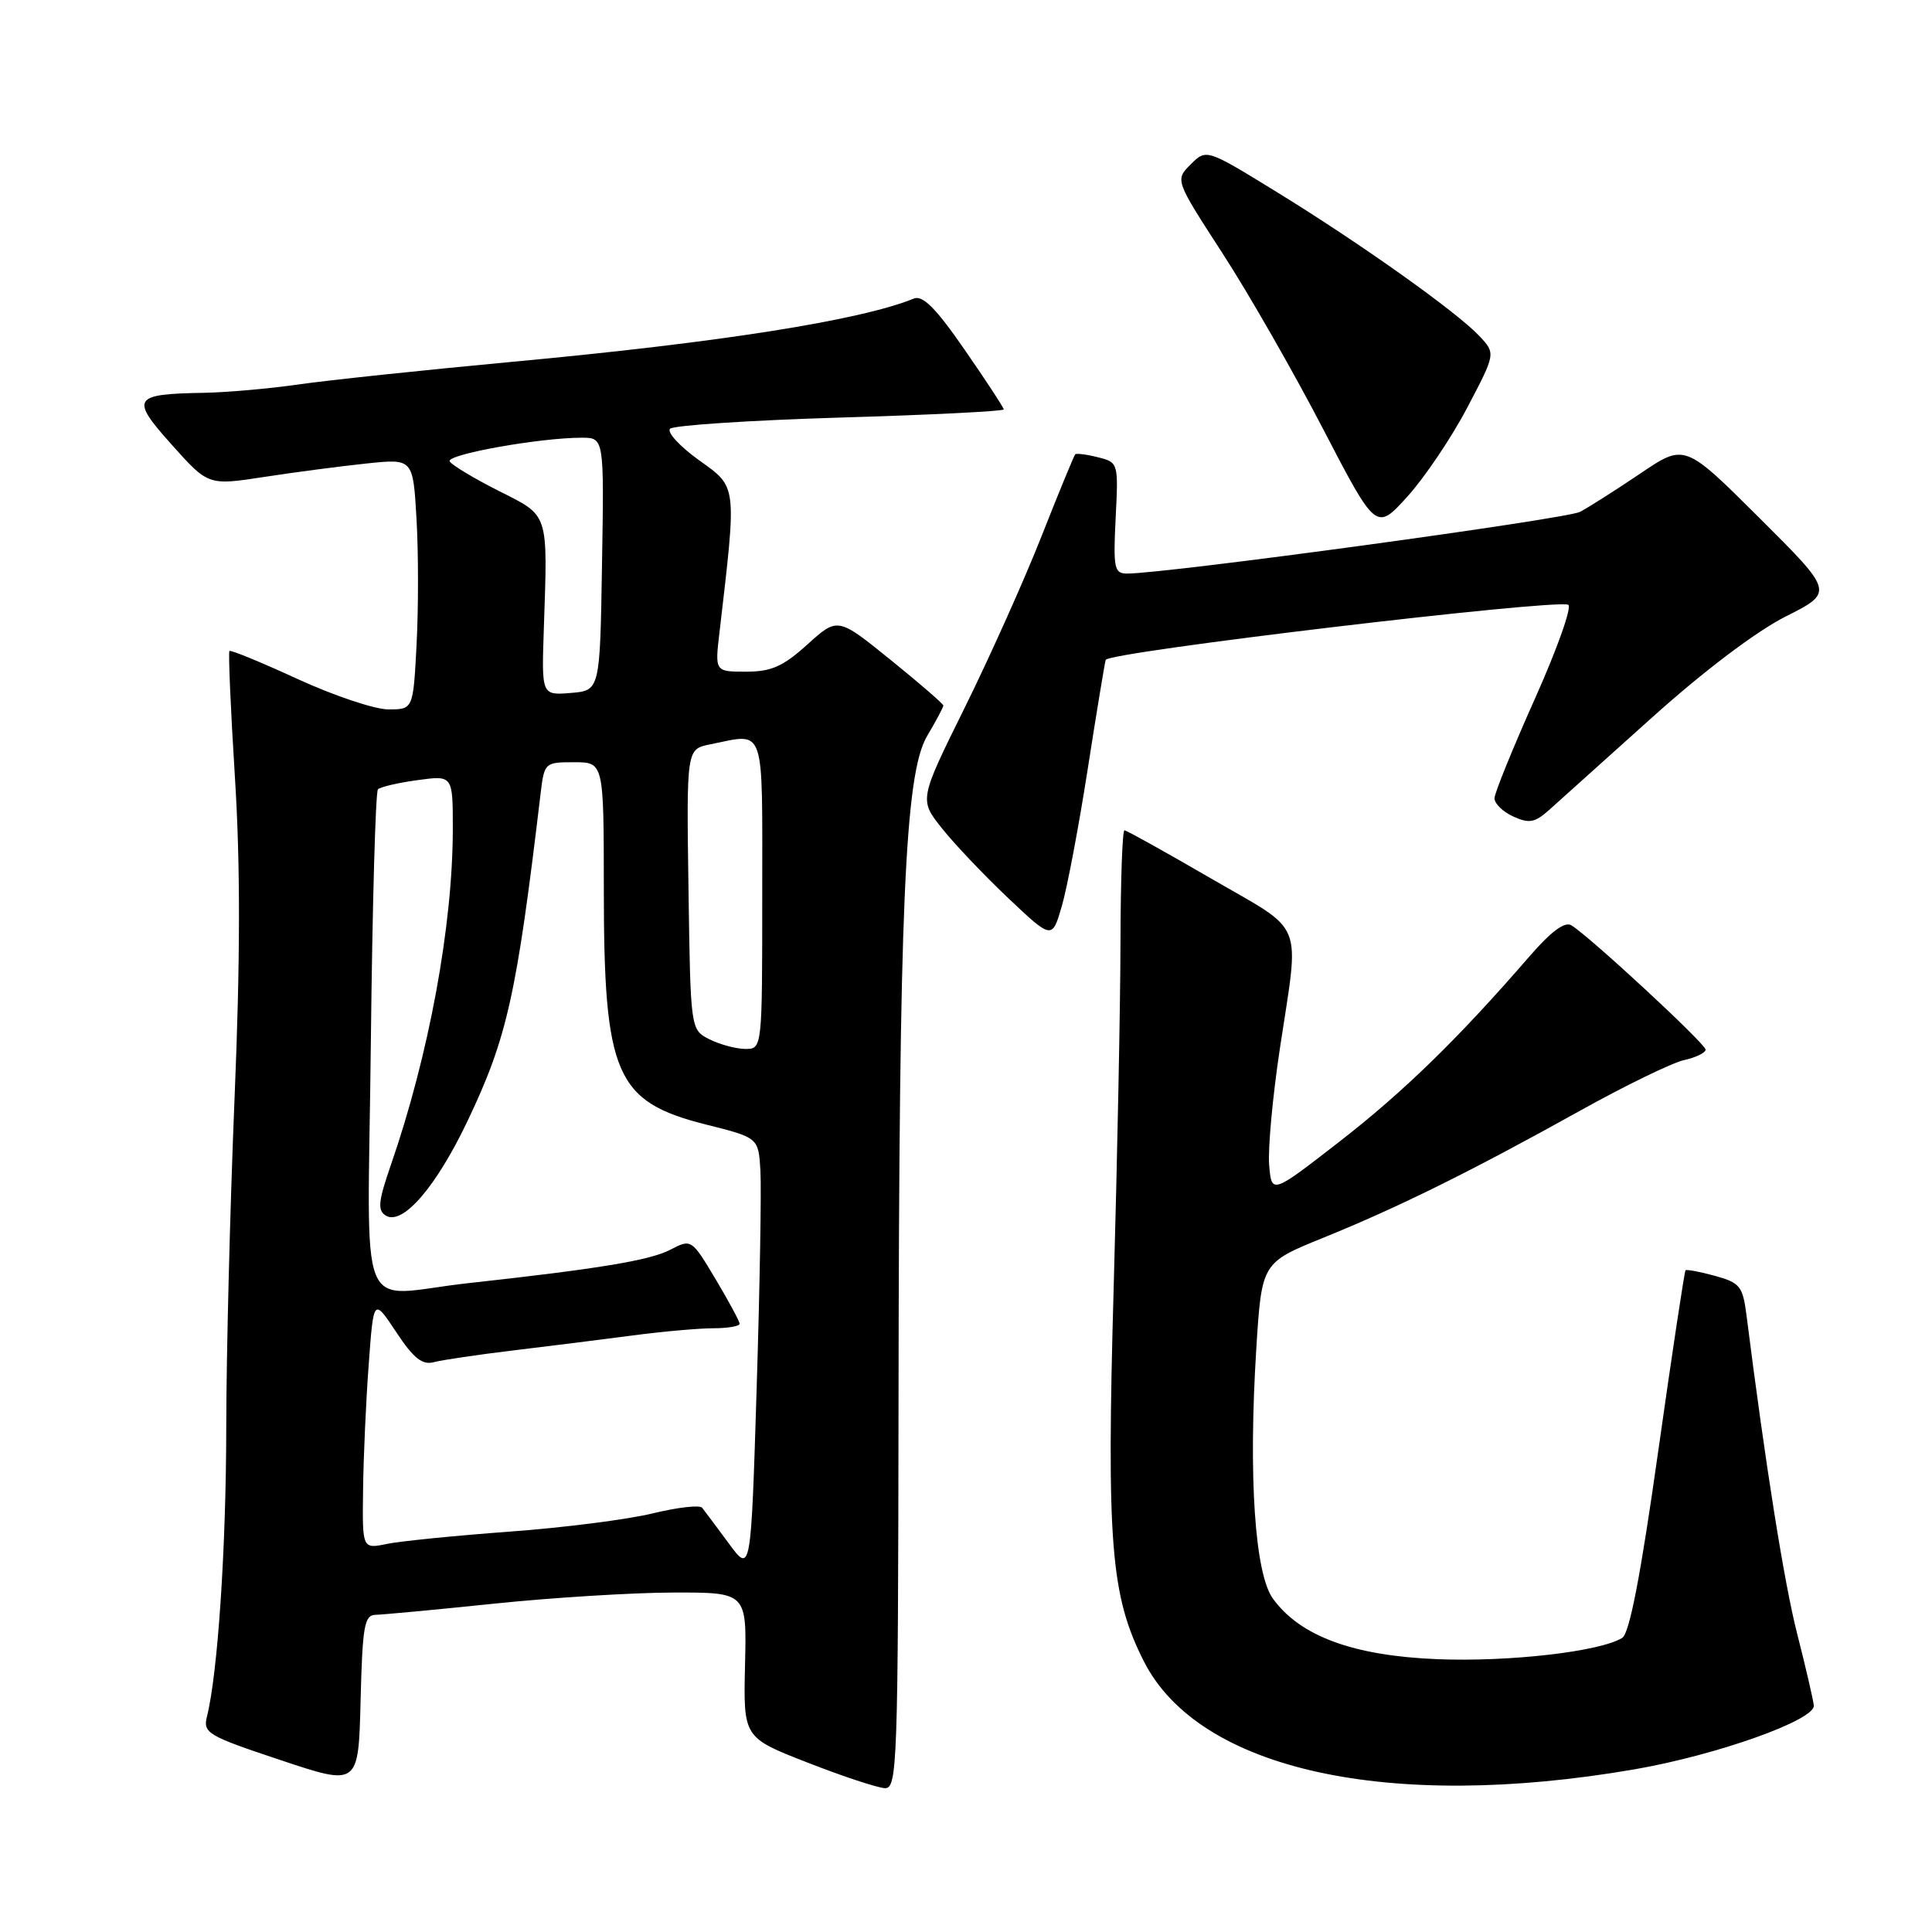 <?xml version="1.0" encoding="UTF-8" standalone="no"?>
<!DOCTYPE svg PUBLIC "-//W3C//DTD SVG 1.1//EN" "http://www.w3.org/Graphics/SVG/1.1/DTD/svg11.dtd" >
<svg xmlns="http://www.w3.org/2000/svg" xmlns:xlink="http://www.w3.org/1999/xlink" version="1.1" viewBox="0 0 256 256">
 <g >
 <path fill="currentColor"
d=" M 49.78 213.97 C 50.73 213.95 57.80 213.29 65.50 212.49 C 73.20 211.69 83.88 211.03 89.22 211.02 C 98.95 211.00 98.95 211.00 98.72 220.62 C 98.50 230.24 98.50 230.24 107.00 233.55 C 111.67 235.38 116.29 236.90 117.25 236.94 C 118.89 237.00 119.00 233.90 119.06 185.75 C 119.13 120.31 119.89 102.55 122.84 97.54 C 124.03 95.53 125.00 93.71 125.00 93.49 C 125.00 93.27 121.85 90.54 118.00 87.43 C 111.00 81.77 111.00 81.77 106.99 85.39 C 103.76 88.31 102.21 89.00 98.86 89.00 C 94.72 89.00 94.72 89.00 95.34 83.75 C 97.64 64.03 97.71 64.63 92.61 60.97 C 90.06 59.14 88.34 57.26 88.79 56.81 C 89.24 56.36 99.38 55.69 111.31 55.33 C 123.24 54.98 133.00 54.49 133.00 54.25 C 133.00 54.02 130.68 50.47 127.84 46.37 C 124.03 40.85 122.27 39.08 121.09 39.56 C 114.02 42.45 95.30 45.40 67.91 47.94 C 56.13 49.04 43.35 50.39 39.50 50.95 C 35.65 51.50 30.02 52.00 27.00 52.05 C 17.56 52.21 17.22 52.75 22.77 58.94 C 27.60 64.34 27.60 64.34 35.05 63.19 C 39.15 62.56 45.25 61.76 48.61 61.41 C 54.73 60.77 54.73 60.77 55.19 68.76 C 55.45 73.15 55.45 80.63 55.20 85.37 C 54.75 94.00 54.75 94.00 51.47 94.00 C 49.67 94.00 44.26 92.19 39.45 89.98 C 34.64 87.77 30.57 86.09 30.40 86.26 C 30.24 86.43 30.56 93.98 31.13 103.03 C 31.86 114.56 31.84 127.30 31.08 145.50 C 30.49 159.80 29.99 179.38 29.98 189.00 C 29.97 205.07 28.86 221.74 27.42 227.46 C 26.88 229.63 27.52 230.01 37.17 233.22 C 47.50 236.67 47.50 236.67 47.78 225.34 C 48.03 215.41 48.28 214.00 49.78 213.97 Z  M 216.56 234.45 C 227.45 232.57 240.55 227.91 240.34 225.98 C 240.25 225.17 239.26 220.90 238.14 216.50 C 236.42 209.79 233.95 194.25 231.42 174.28 C 230.93 170.44 230.56 169.97 227.25 169.06 C 225.25 168.51 223.49 168.18 223.34 168.32 C 223.20 168.47 221.56 179.30 219.71 192.38 C 217.39 208.80 215.92 216.43 214.95 217.03 C 212.00 218.85 200.00 220.23 190.45 219.85 C 179.32 219.40 172.28 216.81 168.67 211.83 C 166.27 208.52 165.41 195.66 166.46 178.80 C 167.18 167.32 167.18 167.32 175.34 164.01 C 185.24 160.00 194.95 155.20 209.39 147.16 C 215.38 143.83 221.57 140.82 223.14 140.47 C 224.71 140.12 226.00 139.50 226.00 139.08 C 226.00 138.31 210.56 124.01 208.20 122.60 C 207.34 122.08 205.50 123.45 202.72 126.66 C 193.32 137.52 186.04 144.63 177.50 151.26 C 168.50 158.25 168.50 158.25 168.17 154.38 C 167.99 152.24 168.63 145.32 169.58 139.00 C 172.21 121.56 173.08 123.72 160.50 116.42 C 154.45 112.91 149.28 110.03 149.00 110.02 C 148.72 110.01 148.49 116.64 148.47 124.75 C 148.46 132.86 148.05 153.45 147.57 170.50 C 146.61 204.53 147.17 211.46 151.57 220.14 C 158.86 234.53 183.99 240.06 216.56 234.45 Z  M 144.11 102.02 C 145.27 94.58 146.35 88.02 146.51 87.44 C 146.79 86.40 205.74 79.38 207.79 80.13 C 208.34 80.34 206.37 85.90 203.42 92.50 C 200.47 99.10 198.04 105.07 198.03 105.77 C 198.01 106.47 199.13 107.56 200.51 108.19 C 202.62 109.15 203.38 109.01 205.26 107.33 C 206.49 106.23 212.60 100.74 218.84 95.13 C 225.75 88.92 232.68 83.68 236.59 81.70 C 243.01 78.47 243.01 78.47 233.12 68.62 C 223.23 58.77 223.23 58.77 217.37 62.73 C 214.14 64.91 210.54 67.20 209.37 67.82 C 207.54 68.78 154.60 76.00 149.35 76.00 C 147.64 76.00 147.50 75.32 147.83 68.63 C 148.20 61.33 148.18 61.26 145.48 60.59 C 143.99 60.21 142.63 60.04 142.47 60.20 C 142.31 60.37 140.31 65.22 138.03 71.00 C 135.76 76.78 131.17 87.00 127.85 93.73 C 121.80 105.96 121.80 105.96 124.79 109.73 C 126.43 111.80 130.39 115.97 133.59 119.00 C 139.41 124.50 139.41 124.50 140.71 120.02 C 141.42 117.56 142.95 109.46 144.11 102.02 Z  M 194.42 54.01 C 198.19 46.84 198.19 46.84 196.03 44.53 C 193.00 41.31 180.27 32.26 169.17 25.44 C 159.85 19.71 159.85 19.71 157.77 21.78 C 155.70 23.86 155.70 23.86 161.98 33.55 C 165.44 38.88 171.43 49.35 175.30 56.81 C 182.35 70.37 182.35 70.37 186.50 65.78 C 188.78 63.26 192.35 57.96 194.42 54.01 Z  M 96.56 204.50 C 94.94 202.30 93.35 200.18 93.04 199.79 C 92.73 199.39 89.78 199.73 86.49 200.53 C 83.19 201.34 74.65 202.43 67.50 202.95 C 60.35 203.48 53.04 204.21 51.25 204.58 C 48.00 205.25 48.00 205.25 48.11 197.38 C 48.16 193.04 48.50 185.56 48.86 180.75 C 49.50 171.99 49.50 171.99 52.50 176.51 C 54.81 180.00 55.96 180.91 57.50 180.49 C 58.60 180.20 63.33 179.50 68.00 178.94 C 72.67 178.38 79.78 177.49 83.79 176.96 C 87.80 176.43 92.64 176.00 94.54 176.00 C 96.44 176.00 98.00 175.73 98.00 175.41 C 98.00 175.08 96.56 172.41 94.81 169.48 C 91.63 164.16 91.61 164.15 88.81 165.60 C 86.08 167.01 79.38 168.12 62.00 170.03 C 47.00 171.68 48.73 175.97 49.14 138.08 C 49.34 119.98 49.76 104.90 50.08 104.59 C 50.40 104.27 52.76 103.72 55.33 103.37 C 60.00 102.73 60.00 102.73 60.00 109.79 C 60.00 122.62 56.84 139.78 51.80 154.34 C 50.12 159.20 50.00 160.38 51.12 161.07 C 53.34 162.44 57.80 157.27 61.97 148.50 C 67.21 137.47 68.44 131.97 71.62 105.25 C 72.12 101.05 72.17 101.00 76.06 101.00 C 80.00 101.00 80.00 101.00 80.01 117.75 C 80.01 142.46 81.55 145.99 93.56 149.01 C 100.50 150.75 100.50 150.75 100.76 155.13 C 100.90 157.53 100.68 170.53 100.26 184.00 C 99.50 208.50 99.50 208.50 96.56 204.50 Z  M 94.00 137.71 C 91.50 136.44 91.50 136.44 91.23 117.85 C 90.96 99.26 90.96 99.26 94.10 98.63 C 101.50 97.15 101.00 95.70 101.00 118.50 C 101.00 139.00 101.00 139.00 98.75 138.99 C 97.51 138.98 95.38 138.40 94.00 137.71 Z  M 72.06 83.32 C 72.58 67.76 72.80 68.43 66.07 65.04 C 62.81 63.39 59.89 61.64 59.59 61.14 C 59.03 60.24 71.47 58.00 77.07 58.00 C 80.05 58.00 80.05 58.00 79.77 74.75 C 79.50 91.50 79.50 91.50 75.63 91.82 C 71.76 92.13 71.76 92.13 72.06 83.32 Z "/>
</g>
</svg>